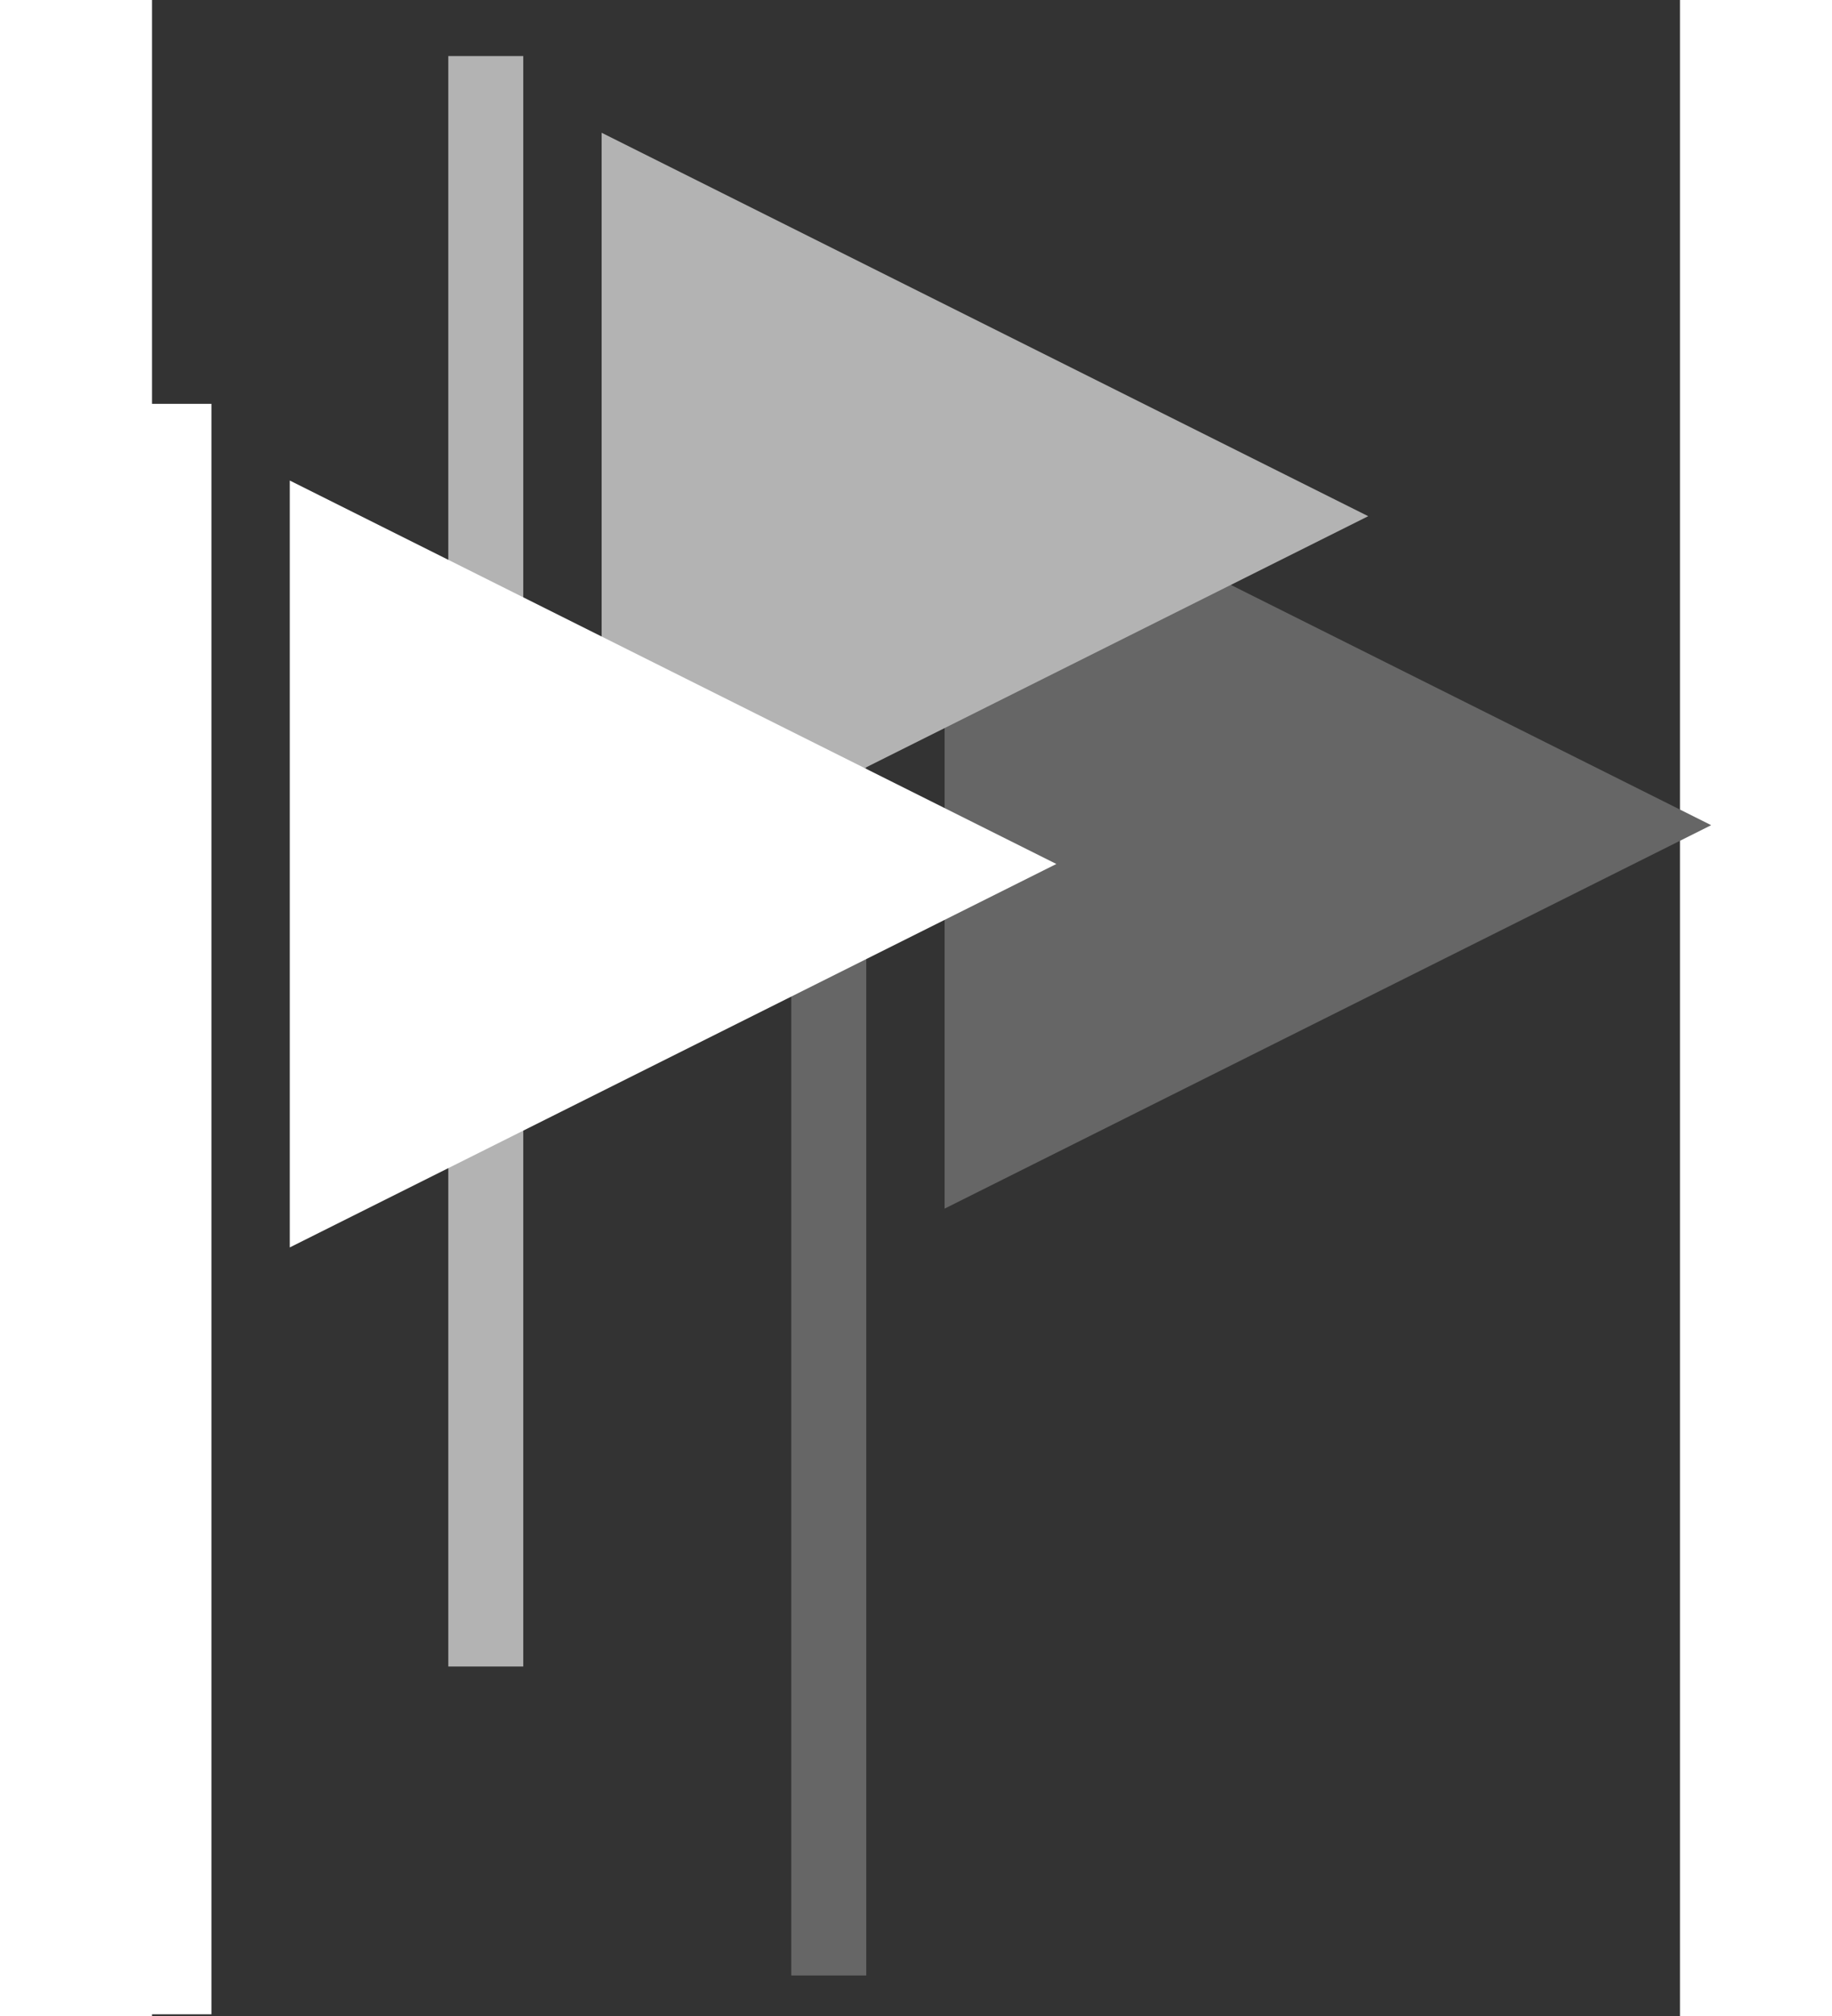 <?xml version="1.0" encoding="UTF-8" standalone="no"?>
<svg
   xmlns:dc="http://purl.org/dc/elements/1.1/"
   xmlns:cc="http://creativecommons.org/ns#"
   xmlns:rdf="http://www.w3.org/1999/02/22-rdf-syntax-ns#"
   xmlns:svg="http://www.w3.org/2000/svg"
   xmlns="http://www.w3.org/2000/svg"
   xmlns:sodipodi="http://sodipodi.sourceforge.net/DTD/sodipodi-0.dtd"
   xmlns:inkscape="http://www.inkscape.org/namespaces/inkscape"
   height="22"
   version="1.1"
   viewBox="0 0 19.932 26.288"
   width="20"
   id="svg12"
   sodipodi:docname="flags3-light.svg"
   inkscape:version="0.92.1 r15371">
  <rect x="0" y="0" width="19.932" height="26.288" fill="#333333" stroke="none"/>
  <sodipodi:namedview
     pagecolor="#ffffff"
     bordercolor="#666666"
     borderopacity="1"
     objecttolerance="10"
     gridtolerance="10"
     guidetolerance="10"
     inkscape:pageopacity="0"
     inkscape:pageshadow="2"
     inkscape:window-width="1920"
     inkscape:window-height="984"
     id="namedview14"
     showgrid="false"
     inkscape:zoom="11.8"
     inkscape:cx="-9.0677967"
     inkscape:cy="5.7768362"
     inkscape:window-x="-11"
     inkscape:window-y="-11"
     inkscape:window-maximized="1"
     inkscape:current-layer="svg12" />
  <desc
     id="desc4" />
  <defs
     id="defs6" />
  <g
     style="fill:#666666;fill-rule:evenodd;stroke:none;stroke-width:1"
     id="g4499"
     transform="translate(2.339,2.963)">
    <g
       style="fill:#666666"
       transform="translate(-755,-443)"
       id="g4497">
      <g
         style="fill:#666666"
         transform="translate(215,119)"
         id="g4493" />
      <path
         style="fill:#666666"
         inkscape:connector-curvature="0"
         id="path4495"
         d="m 763,445.797 v 10 l 10,-5 z m -2,20 v -21 h 0.978 v 21 z" />
    </g>
  </g>
  <g
     id="miu"
     style="fill:#b3b3b3;fill-rule:evenodd;stroke:none;stroke-width:1"
     transform="translate(-2.135,-1.269)">
    <g
       id="Artboard-1"
       transform="translate(-755,-443)"
       style="fill:#b3b3b3">
      <g
         id="slice"
         transform="translate(215,119)"
         style="fill:#b3b3b3" />
      <path
         d="m 763,446 v 10 l 10,-5 z m -2,20 v -21 h 0.978 v 21 z"
         id="editor-flag-triangle-notification-glyph"
         inkscape:connector-curvature="0"
         style="fill:#b3b3b3" />
    </g>
  </g>
  <g
     transform="translate(-6.203,3.266)"
     id="g4507"
     style="fill:#ffffff;fill-rule:evenodd;stroke:none;stroke-width:1">
    <g
       id="g4505"
       transform="translate(-755,-443)"
       style="fill:#ffffff">
      <g
         id="g4501"
         transform="translate(215,119)"
         style="fill:#ffffff" />
      <path
         d="m 763,446 v 10 l 10,-5 z m -2,20 v -21 h 0.978 v 21 z"
         id="path4503"
         inkscape:connector-curvature="0"
         style="fill:#ffffff" />
    </g>
  </g>
</svg>
